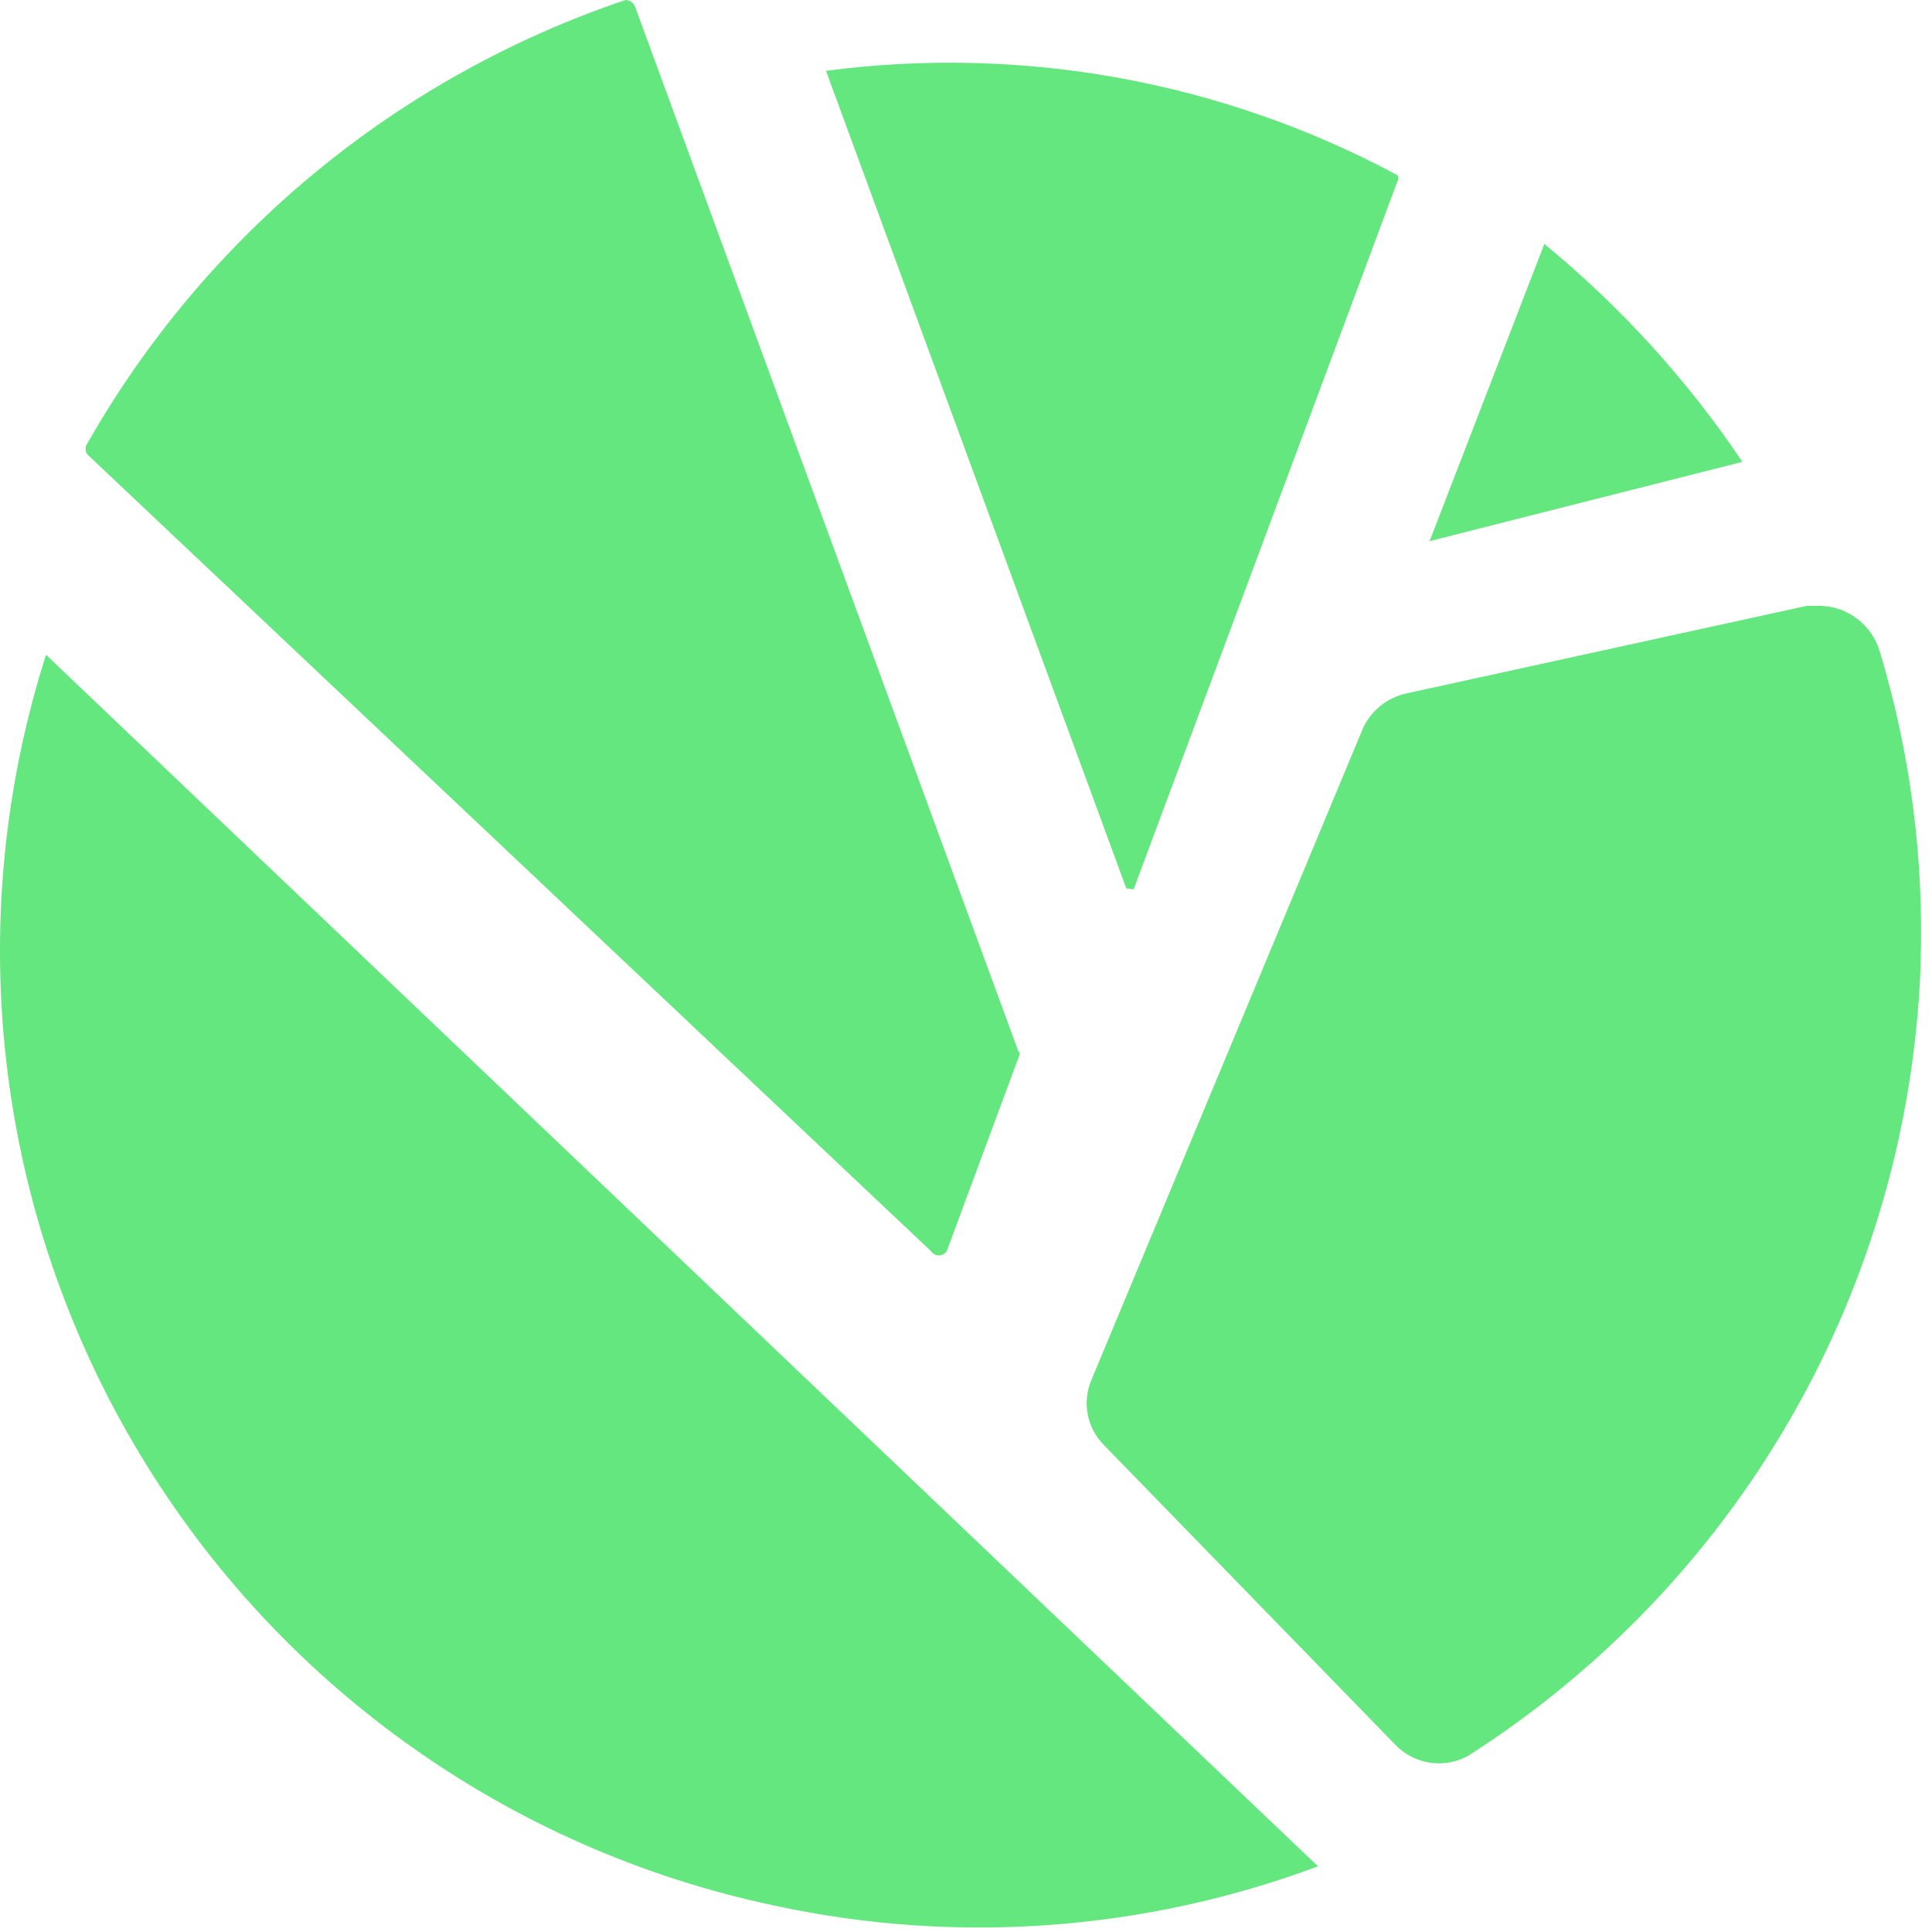 <svg width="21" height="21" viewBox="0 0 21 21" xmlns="http://www.w3.org/2000/svg" fill="#64e77e">
    <path d="M15.539 5.882L18.939 5.02C18.341 4.13 17.615 3.332 16.786 2.652L15.539 5.882Z"/>
    <path d="M12.322 9.667L15.189 1.972C15.195 1.961 15.198 1.95 15.198 1.938C15.198 1.926 15.195 1.914 15.189 1.904C13.288 0.884 11.116 0.488 8.978 0.77L12.242 9.656"/>
    <path d="M20.875 10.484C20.915 9.334 20.765 8.185 20.433 7.084C20.392 6.943 20.307 6.819 20.191 6.729C20.075 6.639 19.934 6.589 19.787 6.585H19.64L15.288 7.537C15.184 7.56 15.086 7.606 15.004 7.673C14.921 7.74 14.855 7.826 14.812 7.923L11.865 14.995C11.813 15.114 11.799 15.245 11.823 15.373C11.847 15.5 11.909 15.617 12.001 15.709L15.163 18.961C15.263 19.067 15.395 19.136 15.538 19.159C15.682 19.181 15.829 19.156 15.956 19.086C17.405 18.162 18.61 16.901 19.466 15.412C20.323 13.922 20.806 12.247 20.875 10.529"/>
    <path d="M11.072 11.435L6.901 0.068C6.892 0.048 6.878 0.031 6.86 0.019C6.842 0.007 6.821 0 6.799 0C4.325 0.834 2.243 2.548 0.951 4.817C0.937 4.835 0.93 4.856 0.93 4.879C0.93 4.902 0.937 4.923 0.951 4.941L10.12 13.6C10.129 13.614 10.142 13.626 10.156 13.633C10.171 13.642 10.188 13.646 10.205 13.646C10.221 13.646 10.238 13.642 10.253 13.633C10.268 13.626 10.28 13.614 10.29 13.6L11.072 11.492C11.078 11.482 11.081 11.47 11.081 11.458C11.081 11.446 11.078 11.434 11.072 11.424"/>
    <path d="M8.433 20.716C10.398 21.139 12.443 20.989 14.326 20.286L0.5 7.117C0.05 8.53 -0.099 10.023 0.064 11.498C0.227 12.973 0.697 14.397 1.445 15.679C2.193 16.961 3.201 18.071 4.405 18.939C5.608 19.807 6.981 20.412 8.433 20.716Z"/>
</svg>
